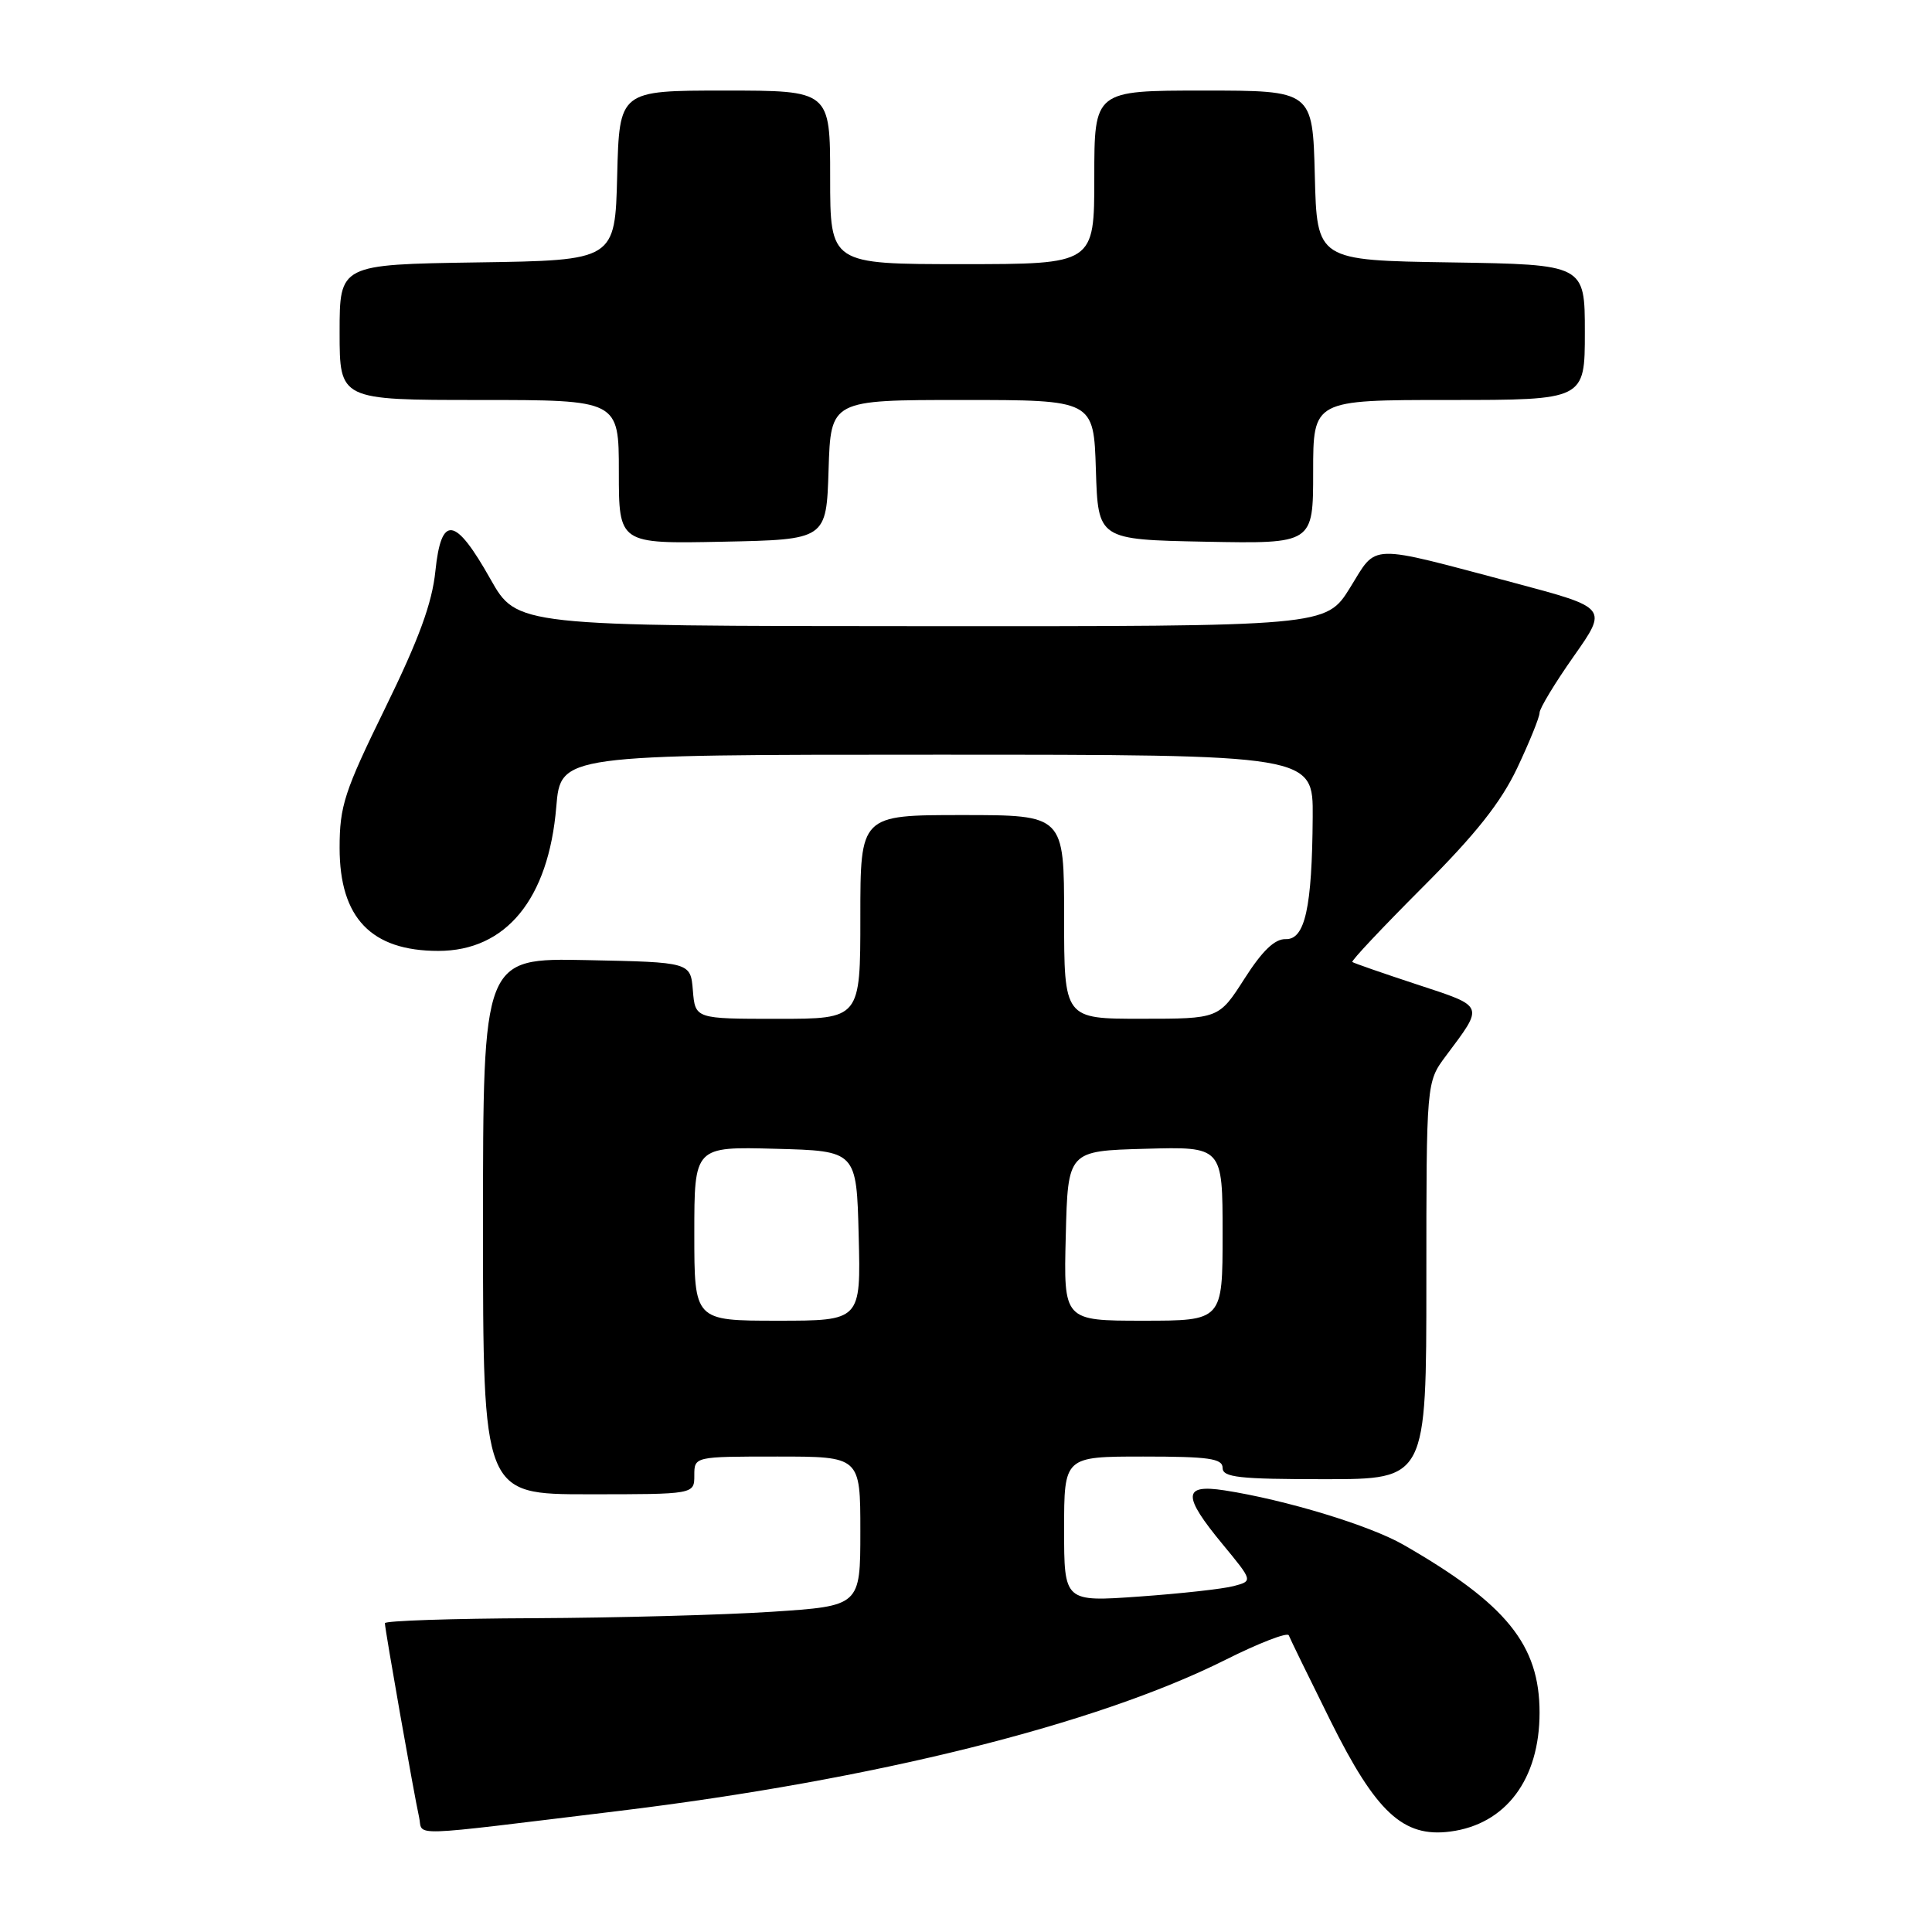 <?xml version="1.0" encoding="UTF-8" standalone="no"?>
<!DOCTYPE svg PUBLIC "-//W3C//DTD SVG 1.1//EN" "http://www.w3.org/Graphics/SVG/1.1/DTD/svg11.dtd" >
<svg xmlns="http://www.w3.org/2000/svg" xmlns:xlink="http://www.w3.org/1999/xlink" version="1.1" viewBox="0 0 256 256">
 <g >
 <path fill="currentColor"
d=" M 82.00 239.96 C 115.78 235.85 145.22 228.52 162.35 219.95 C 166.81 217.71 170.60 216.25 170.77 216.69 C 170.94 217.14 173.42 222.22 176.29 228.00 C 182.34 240.18 185.94 243.51 192.17 242.69 C 199.53 241.73 204.00 235.77 204.00 226.93 C 204.00 217.95 199.61 212.53 186.00 204.71 C 181.53 202.13 170.37 198.74 162.25 197.48 C 156.72 196.63 156.66 198.16 162.01 204.63 C 166.02 209.49 166.02 209.49 163.48 210.16 C 162.08 210.54 156.45 211.16 150.97 211.55 C 141.00 212.26 141.00 212.26 141.00 202.63 C 141.00 193.00 141.00 193.00 151.50 193.00 C 160.17 193.00 162.00 193.26 162.00 194.50 C 162.00 195.76 164.17 196.00 175.50 196.00 C 189.00 196.00 189.00 196.00 189.00 169.69 C 189.00 143.39 189.00 143.39 191.57 139.94 C 196.68 133.10 196.82 133.43 187.74 130.44 C 183.21 128.95 179.36 127.61 179.19 127.47 C 179.01 127.32 183.20 122.88 188.48 117.59 C 195.54 110.54 198.88 106.32 201.05 101.74 C 202.67 98.31 204.00 95.03 204.00 94.45 C 204.00 93.87 206.04 90.50 208.53 86.96 C 213.05 80.54 213.05 80.54 200.78 77.27 C 180.96 72.01 182.56 71.96 178.88 77.89 C 175.70 83.00 175.70 83.00 122.10 82.97 C 68.50 82.95 68.50 82.95 64.99 76.74 C 60.30 68.41 58.47 68.15 57.69 75.68 C 57.26 79.92 55.49 84.73 51.05 93.80 C 45.63 104.87 45.00 106.79 45.00 112.35 C 45.00 121.63 49.19 126.00 58.08 126.00 C 67.06 126.00 72.69 119.12 73.71 106.91 C 74.29 100.00 74.29 100.00 124.15 100.00 C 174.00 100.00 174.00 100.00 173.94 108.25 C 173.86 120.28 172.92 124.52 170.36 124.44 C 168.92 124.39 167.26 125.98 164.90 129.68 C 161.50 134.99 161.50 134.99 151.25 134.99 C 141.00 135.00 141.00 135.00 141.00 121.50 C 141.00 108.00 141.00 108.00 127.50 108.00 C 114.00 108.00 114.00 108.00 114.00 121.50 C 114.00 135.00 114.00 135.00 103.06 135.00 C 92.12 135.00 92.12 135.00 91.81 131.25 C 91.50 127.50 91.50 127.50 77.75 127.22 C 64.00 126.94 64.00 126.94 64.00 162.47 C 64.00 198.00 64.00 198.00 78.00 198.00 C 92.00 198.00 92.00 198.00 92.00 195.50 C 92.00 193.00 92.00 193.00 103.00 193.00 C 114.00 193.00 114.00 193.00 114.00 202.90 C 114.00 212.80 114.00 212.80 102.25 213.57 C 95.79 213.99 81.61 214.37 70.75 214.42 C 59.89 214.46 51.00 214.76 51.00 215.08 C 51.00 215.88 54.90 238.00 55.53 240.78 C 56.12 243.37 53.24 243.45 82.00 239.96 Z  M 109.79 62.25 C 110.08 53.00 110.08 53.00 127.50 53.00 C 144.92 53.00 144.92 53.00 145.21 62.25 C 145.50 71.50 145.50 71.50 159.75 71.78 C 174.00 72.05 174.00 72.05 174.00 62.53 C 174.00 53.00 174.00 53.00 192.00 53.00 C 210.00 53.00 210.00 53.00 210.00 44.02 C 210.00 35.05 210.00 35.05 192.25 34.77 C 174.50 34.50 174.50 34.50 174.22 23.25 C 173.93 12.00 173.93 12.00 159.47 12.00 C 145.00 12.00 145.00 12.00 145.00 23.50 C 145.00 35.00 145.00 35.00 127.50 35.00 C 110.00 35.00 110.00 35.00 110.00 23.50 C 110.00 12.00 110.00 12.00 96.03 12.00 C 82.07 12.00 82.07 12.00 81.78 23.25 C 81.50 34.50 81.50 34.50 63.25 34.77 C 45.00 35.05 45.00 35.05 45.00 44.02 C 45.00 53.00 45.00 53.00 63.50 53.00 C 82.00 53.00 82.00 53.00 82.00 62.53 C 82.00 72.06 82.00 72.06 95.75 71.78 C 109.50 71.50 109.50 71.50 109.79 62.25 Z  M 92.00 163.47 C 92.00 151.93 92.00 151.93 102.75 152.22 C 113.50 152.50 113.50 152.50 113.78 163.75 C 114.07 175.00 114.07 175.00 103.03 175.00 C 92.00 175.00 92.00 175.00 92.00 163.47 Z  M 141.22 163.75 C 141.50 152.50 141.50 152.50 151.75 152.22 C 162.00 151.93 162.00 151.93 162.00 163.47 C 162.00 175.00 162.00 175.00 151.47 175.00 C 140.93 175.00 140.93 175.00 141.22 163.75 Z "/>
</g>
</svg>